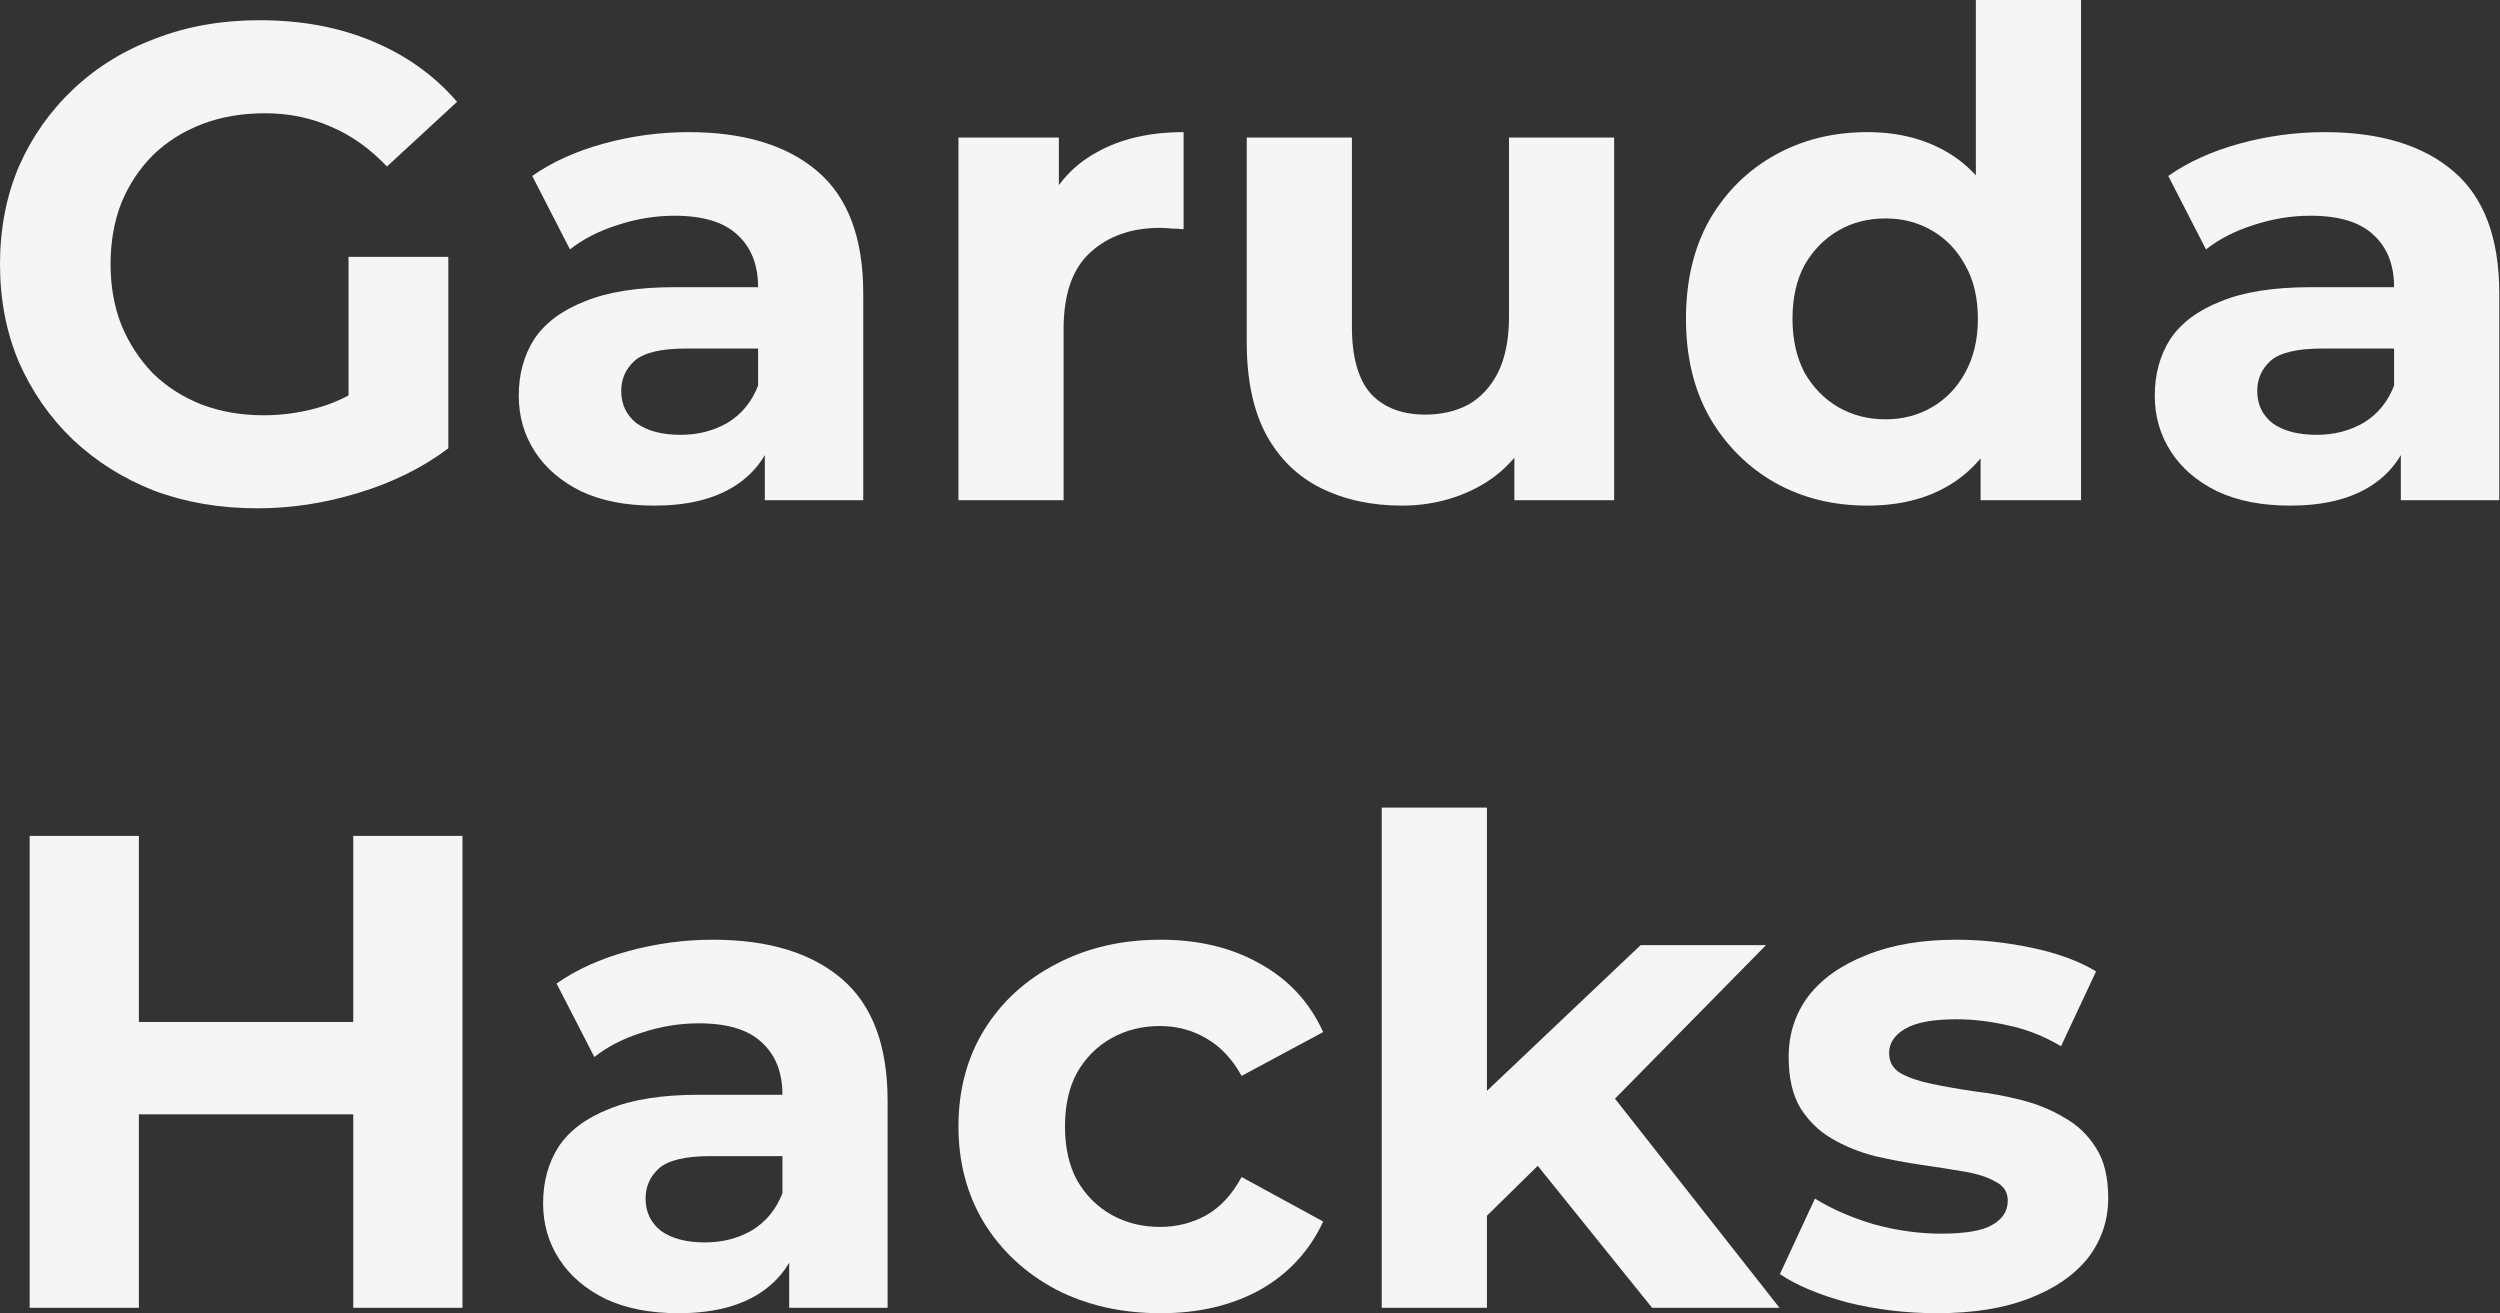 <svg xmlns="http://www.w3.org/2000/svg" width="356" height="187" fill="none" viewBox="0 0 356 187"><rect x="0" y="0" width="356" height="187" fill="#333333" stroke="none"/><path fill="#F5F5F5" d="M36.672 72.384C31.36 72.384 26.464 71.552 21.984 69.888C17.568 68.16 13.696 65.728 10.368 62.592C7.104 59.456 4.544 55.776 2.688 51.552C0.896 47.328 0 42.688 0 37.632C0 32.576 0.896 27.936 2.688 23.712C4.544 19.488 7.136 15.808 10.464 12.672C13.792 9.536 17.696 7.136 22.176 5.472C26.656 3.744 31.584 2.88 36.96 2.88C42.912 2.88 48.256 3.872 52.992 5.856C57.792 7.84 61.824 10.72 65.088 14.496L55.104 23.712C52.672 21.152 50.016 19.264 47.136 18.048C44.256 16.768 41.12 16.128 37.728 16.128C34.464 16.128 31.488 16.64 28.8 17.664C26.112 18.688 23.776 20.16 21.792 22.08C19.872 24 18.368 26.272 17.28 28.896C16.256 31.52 15.744 34.432 15.744 37.632C15.744 40.768 16.256 43.648 17.28 46.272C18.368 48.896 19.872 51.2 21.792 53.184C23.776 55.104 26.08 56.576 28.704 57.6C31.392 58.624 34.336 59.136 37.536 59.136C40.608 59.136 43.584 58.656 46.464 57.696C49.408 56.672 52.256 54.976 55.008 52.608L63.84 63.84C60.192 66.592 55.936 68.704 51.072 70.176C46.272 71.648 41.472 72.384 36.672 72.384ZM49.632 61.824V36.576H63.84V63.84L49.632 61.824Z"/><path fill="#F5F5F5" d="M108.91 71.232V61.152L107.951 58.944V40.896C107.951 37.696 106.959 35.2 104.975 33.408C103.055 31.616 100.079 30.72 96.046 30.72C93.294 30.72 90.575 31.168 87.886 32.064C85.263 32.896 83.022 34.048 81.166 35.52L75.79 25.056C78.606 23.072 81.999 21.536 85.966 20.448C89.934 19.36 93.966 18.816 98.062 18.816C105.935 18.816 112.046 20.672 116.398 24.384C120.75 28.096 122.927 33.888 122.927 41.76V71.232H108.91ZM93.166 72C89.135 72 85.678 71.328 82.799 69.984C79.918 68.576 77.71 66.688 76.174 64.32C74.638 61.952 73.871 59.296 73.871 56.352C73.871 53.28 74.606 50.592 76.079 48.288C77.615 45.984 80.014 44.192 83.278 42.912C86.543 41.568 90.799 40.896 96.046 40.896H109.774V49.632H97.678C94.159 49.632 91.727 50.208 90.382 51.36C89.103 52.512 88.463 53.952 88.463 55.68C88.463 57.6 89.198 59.136 90.671 60.288C92.207 61.376 94.287 61.92 96.91 61.92C99.406 61.92 101.647 61.344 103.631 60.192C105.615 58.976 107.055 57.216 107.951 54.912L110.255 61.824C109.167 65.152 107.182 67.68 104.302 69.408C101.422 71.136 97.71 72 93.166 72Z"/><path fill="#F5F5F5" d="M136.48 71.232V19.584H150.785V34.176L148.768 29.952C150.304 26.304 152.769 23.552 156.161 21.696C159.553 19.776 163.68 18.816 168.544 18.816V32.64C167.904 32.576 167.328 32.544 166.816 32.544C166.304 32.48 165.761 32.448 165.185 32.448C161.089 32.448 157.76 33.632 155.201 36C152.705 38.304 151.456 41.92 151.456 46.848V71.232H136.48Z"/><path fill="#F5F5F5" d="M199.616 72C195.328 72 191.488 71.168 188.096 69.504C184.768 67.84 182.176 65.312 180.32 61.92C178.464 58.464 177.536 54.08 177.536 48.768V19.584H192.512V46.56C192.512 50.848 193.408 54.016 195.2 56.064C197.056 58.048 199.648 59.04 202.976 59.04C205.28 59.04 207.328 58.56 209.12 57.6C210.912 56.576 212.32 55.04 213.344 52.992C214.368 50.88 214.88 48.256 214.88 45.12V19.584H229.856V71.232H215.648V57.024L218.24 61.152C216.512 64.736 213.952 67.456 210.56 69.312C207.232 71.104 203.584 72 199.616 72Z"/><path fill="#F5F5F5" d="M265.906 72C261.042 72 256.659 70.912 252.755 68.736C248.851 66.496 245.747 63.392 243.443 59.424C241.203 55.456 240.083 50.784 240.083 45.408C240.083 39.968 241.203 35.264 243.443 31.296C245.747 27.328 248.851 24.256 252.755 22.08C256.659 19.904 261.042 18.816 265.906 18.816C270.258 18.816 274.067 19.776 277.331 21.696C280.595 23.616 283.122 26.528 284.914 30.432C286.706 34.336 287.603 39.328 287.603 45.408C287.603 51.424 286.738 56.416 285.01 60.384C283.282 64.288 280.786 67.2 277.522 69.12C274.322 71.04 270.45 72 265.906 72ZM268.499 59.712C270.931 59.712 273.138 59.136 275.122 57.984C277.106 56.832 278.675 55.2 279.827 53.088C281.043 50.912 281.651 48.352 281.651 45.408C281.651 42.4 281.043 39.84 279.827 37.728C278.675 35.616 277.106 33.984 275.122 32.832C273.138 31.68 270.931 31.104 268.499 31.104C266.003 31.104 263.763 31.68 261.779 32.832C259.795 33.984 258.195 35.616 256.979 37.728C255.827 39.84 255.251 42.4 255.251 45.408C255.251 48.352 255.827 50.912 256.979 53.088C258.195 55.2 259.795 56.832 261.779 57.984C263.763 59.136 266.003 59.712 268.499 59.712ZM282.035 71.232V60.672L282.323 45.312L281.362 30.048V0H296.339V71.232H282.035Z"/><path fill="#F5F5F5" d="M341.879 71.232V61.152L340.919 58.944V40.896C340.919 37.696 339.927 35.2 337.943 33.408C336.023 31.616 333.047 30.72 329.015 30.72C326.263 30.72 323.543 31.168 320.855 32.064C318.231 32.896 315.991 34.048 314.135 35.52L308.759 25.056C311.575 23.072 314.967 21.536 318.935 20.448C322.903 19.36 326.935 18.816 331.031 18.816C338.903 18.816 345.015 20.672 349.367 24.384C353.719 28.096 355.895 33.888 355.895 41.76V71.232H341.879ZM326.135 72C322.103 72 318.647 71.328 315.767 69.984C312.887 68.576 310.679 66.688 309.143 64.32C307.607 61.952 306.839 59.296 306.839 56.352C306.839 53.28 307.575 50.592 309.047 48.288C310.583 45.984 312.983 44.192 316.247 42.912C319.511 41.568 323.767 40.896 329.015 40.896H342.743V49.632H330.647C327.127 49.632 324.695 50.208 323.351 51.36C322.071 52.512 321.431 53.952 321.431 55.68C321.431 57.6 322.167 59.136 323.639 60.288C325.175 61.376 327.255 61.92 329.879 61.92C332.375 61.92 334.615 61.344 336.599 60.192C338.583 58.976 340.023 57.216 340.919 54.912L343.223 61.824C342.135 65.152 340.151 67.68 337.271 69.408C334.391 71.136 330.679 72 326.135 72Z"/><path fill="#F5F5F5" d="M50.304 119.032H65.856V186.232H50.304V119.032ZM19.776 186.232H4.224V119.032H19.776V186.232ZM51.456 158.68H18.624V145.528H51.456V158.68Z"/><path fill="#F5F5F5" d="M112.379 186.232V176.152L111.419 173.944V155.896C111.419 152.696 110.427 150.2 108.443 148.408C106.523 146.616 103.547 145.72 99.515 145.72C96.763 145.72 94.043 146.168 91.355 147.064C88.731 147.896 86.491 149.048 84.635 150.52L79.259 140.056C82.075 138.072 85.467 136.536 89.435 135.448C93.403 134.36 97.435 133.816 101.531 133.816C109.403 133.816 115.515 135.672 119.867 139.384C124.219 143.096 126.395 148.888 126.395 156.76V186.232H112.379ZM96.635 187C92.603 187 89.147 186.328 86.267 184.984C83.387 183.576 81.179 181.688 79.643 179.32C78.107 176.952 77.339 174.296 77.339 171.352C77.339 168.28 78.075 165.592 79.547 163.288C81.083 160.984 83.483 159.192 86.747 157.912C90.011 156.568 94.267 155.896 99.515 155.896H113.243V164.632H101.147C97.627 164.632 95.195 165.208 93.851 166.36C92.571 167.512 91.931 168.952 91.931 170.68C91.931 172.6 92.667 174.136 94.139 175.288C95.675 176.376 97.755 176.92 100.379 176.92C102.875 176.92 105.115 176.344 107.099 175.192C109.083 173.976 110.523 172.216 111.419 169.912L113.723 176.824C112.635 180.152 110.651 182.68 107.771 184.408C104.891 186.136 101.179 187 96.635 187Z"/><path fill="#F5F5F5" d="M165.284 187C159.716 187 154.756 185.88 150.404 183.64C146.052 181.336 142.628 178.168 140.132 174.136C137.7 170.104 136.484 165.528 136.484 160.408C136.484 155.224 137.7 150.648 140.132 146.68C142.628 142.648 146.052 139.512 150.404 137.272C154.756 134.968 159.716 133.816 165.284 133.816C170.724 133.816 175.46 134.968 179.492 137.272C183.524 139.512 186.5 142.744 188.42 146.968L176.804 153.208C175.46 150.776 173.764 148.984 171.716 147.832C169.732 146.68 167.556 146.104 165.188 146.104C162.628 146.104 160.324 146.68 158.276 147.832C156.228 148.984 154.596 150.616 153.38 152.728C152.228 154.84 151.652 157.4 151.652 160.408C151.652 163.416 152.228 165.976 153.38 168.088C154.596 170.2 156.228 171.832 158.276 172.984C160.324 174.136 162.628 174.712 165.188 174.712C167.556 174.712 169.732 174.168 171.716 173.08C173.764 171.928 175.46 170.104 176.804 167.608L188.42 173.944C186.5 178.104 183.524 181.336 179.492 183.64C175.46 185.88 170.724 187 165.284 187Z"/><path fill="#F5F5F5" d="M209.146 175.672L209.53 157.432L233.626 134.584H251.482L228.346 158.104L220.57 164.44L209.146 175.672ZM196.762 186.232V115H211.738V186.232H196.762ZM235.258 186.232L217.786 164.536L227.194 152.92L253.402 186.232H235.258Z"/><path fill="#F5F5F5" d="M275.825 187C271.409 187 267.153 186.488 263.057 185.464C259.025 184.376 255.825 183.032 253.457 181.432L258.449 170.68C260.817 172.152 263.601 173.368 266.801 174.328C270.065 175.224 273.265 175.672 276.401 175.672C279.857 175.672 282.289 175.256 283.697 174.424C285.169 173.592 285.905 172.44 285.905 170.968C285.905 169.752 285.329 168.856 284.177 168.28C283.089 167.64 281.617 167.16 279.761 166.84C277.905 166.52 275.857 166.2 273.617 165.88C271.441 165.56 269.233 165.144 266.993 164.632C264.753 164.056 262.705 163.224 260.849 162.136C258.993 161.048 257.489 159.576 256.337 157.72C255.249 155.864 254.705 153.464 254.705 150.52C254.705 147.256 255.633 144.376 257.489 141.88C259.409 139.384 262.161 137.432 265.745 136.024C269.329 134.552 273.617 133.816 278.609 133.816C282.129 133.816 285.713 134.2 289.361 134.968C293.009 135.736 296.049 136.856 298.481 138.328L293.489 148.984C290.993 147.512 288.465 146.52 285.905 146.008C283.409 145.432 280.977 145.144 278.609 145.144C275.281 145.144 272.849 145.592 271.313 146.488C269.777 147.384 269.009 148.536 269.009 149.944C269.009 151.224 269.553 152.184 270.641 152.824C271.793 153.464 273.297 153.976 275.153 154.36C277.009 154.744 279.025 155.096 281.201 155.416C283.441 155.672 285.681 156.088 287.921 156.664C290.161 157.24 292.177 158.072 293.969 159.16C295.825 160.184 297.329 161.624 298.481 163.48C299.633 165.272 300.209 167.64 300.209 170.584C300.209 173.784 299.249 176.632 297.329 179.128C295.409 181.56 292.625 183.48 288.977 184.888C285.393 186.296 281.009 187 275.825 187Z"/></svg>